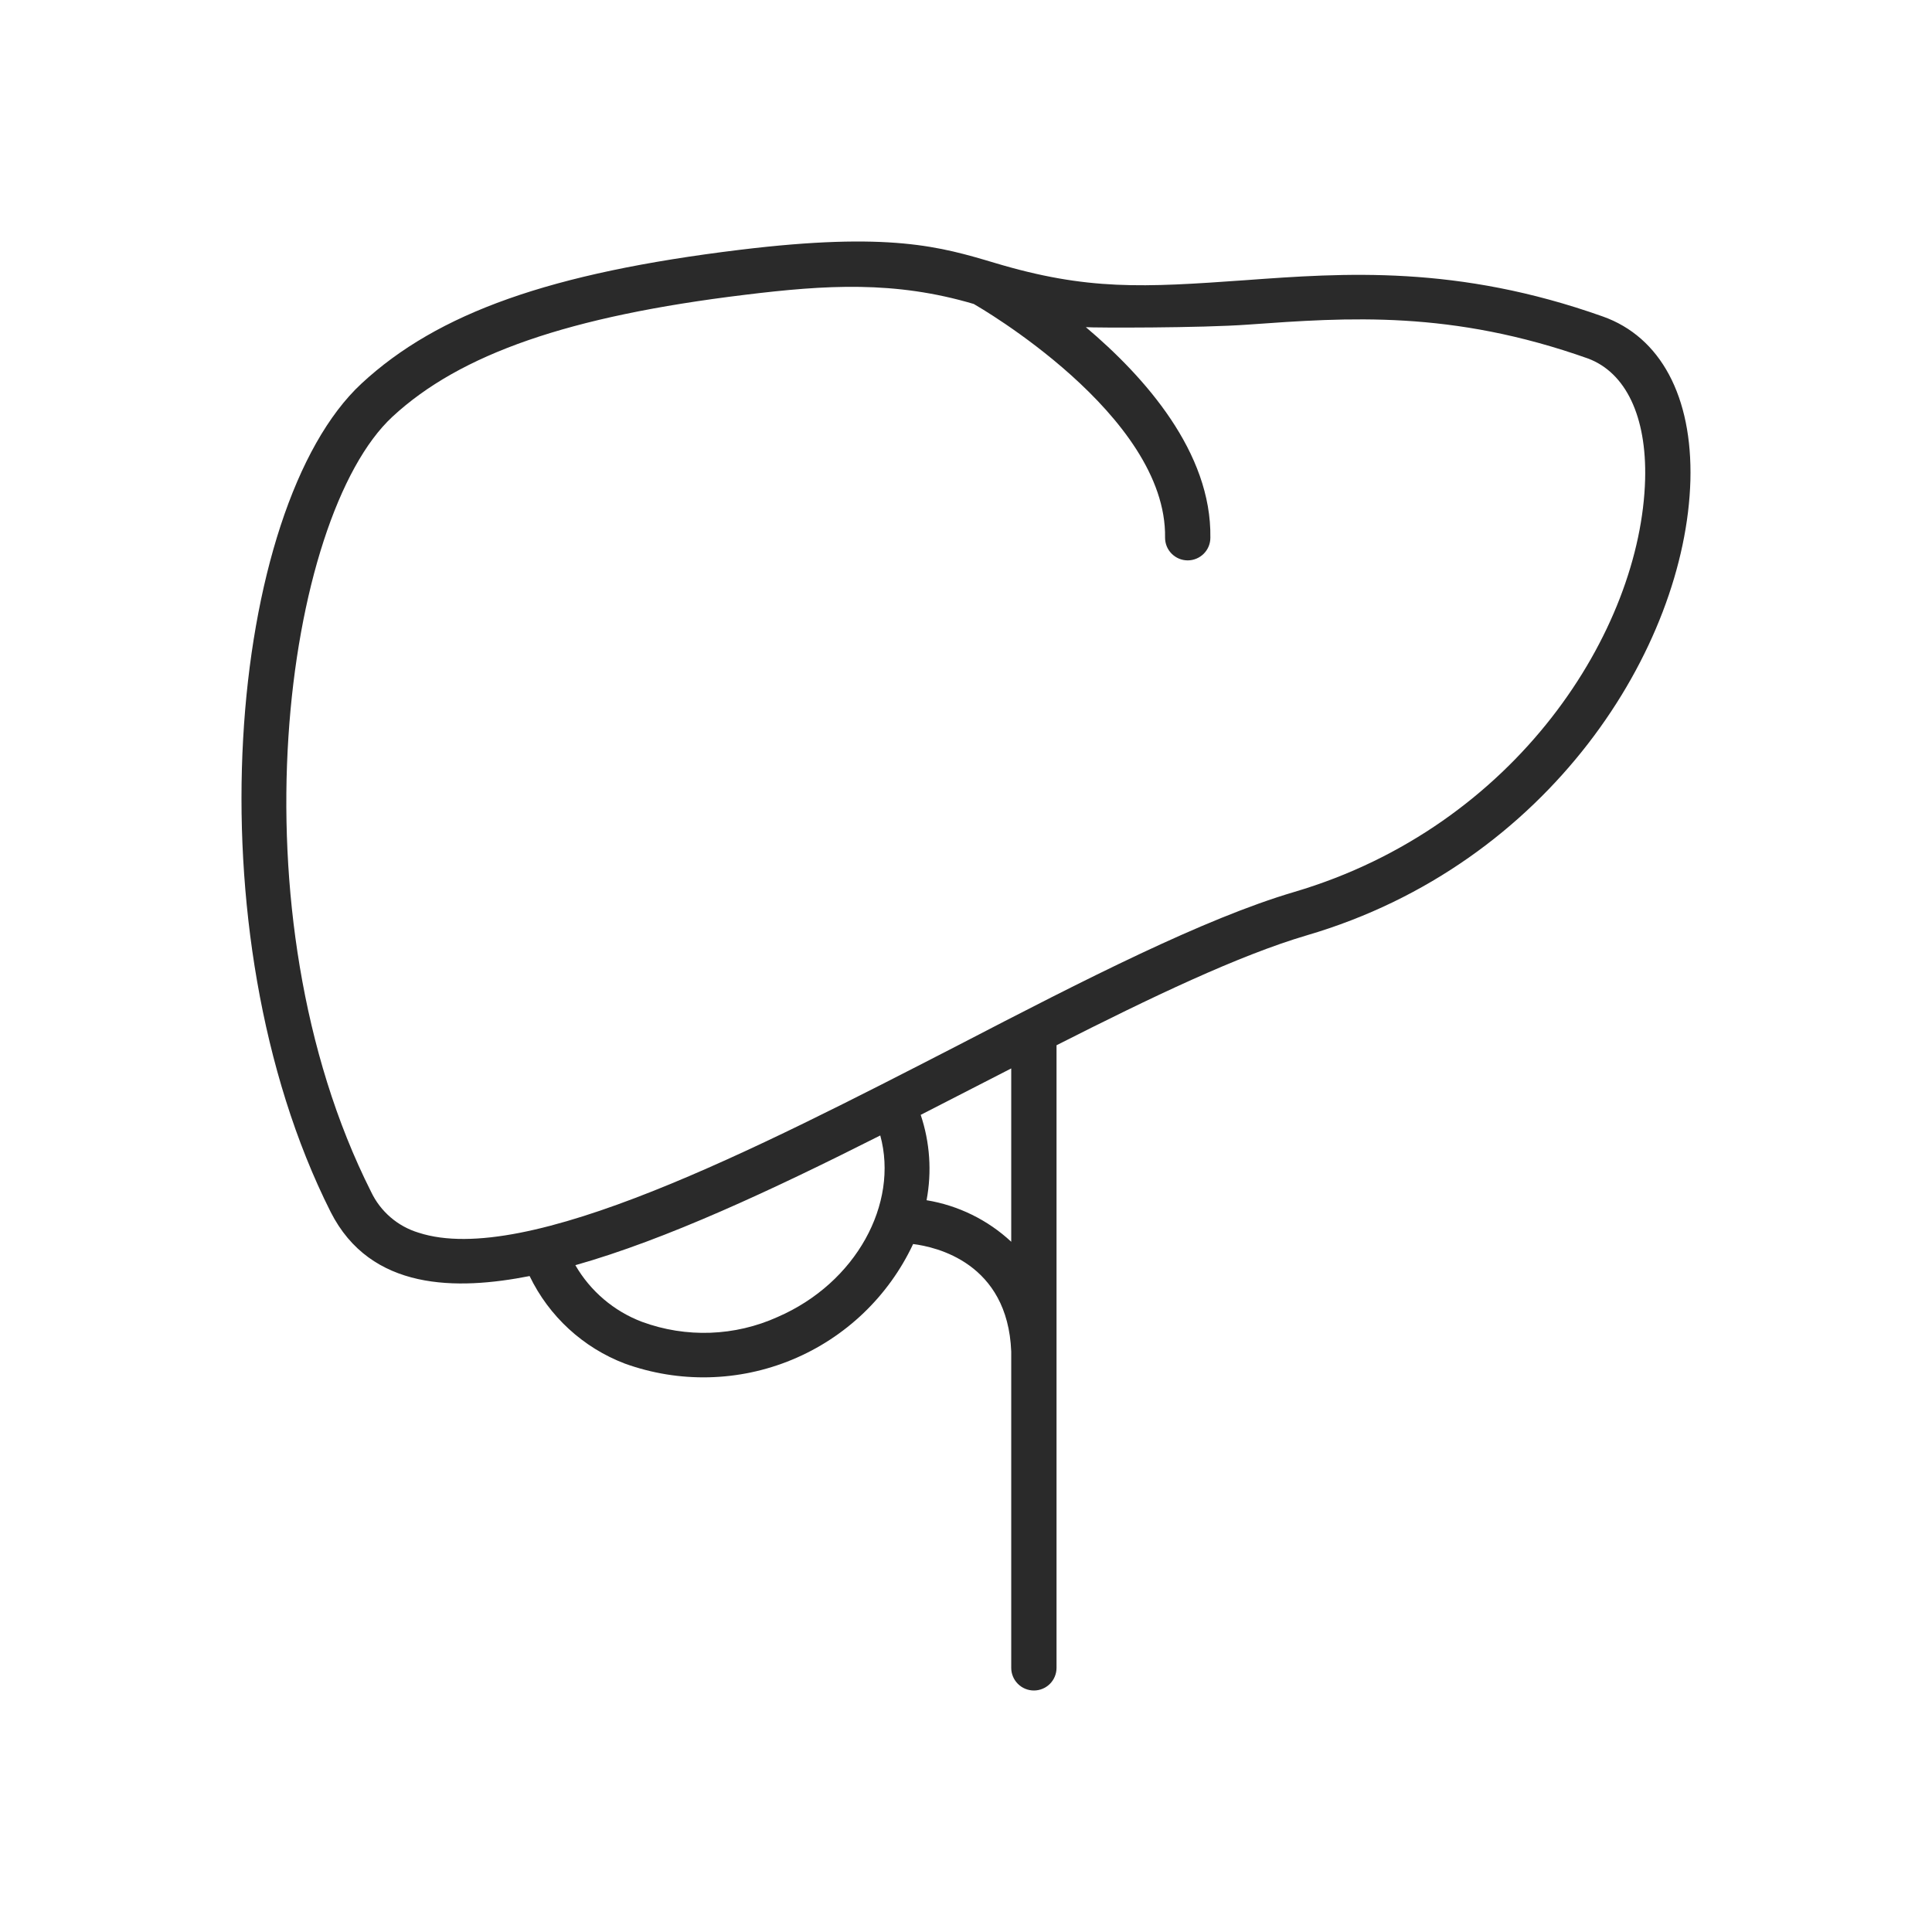 <svg width="56" height="56" viewBox="0 0 56 56" fill="none" xmlns="http://www.w3.org/2000/svg">
<path d="M46.454 9.172C42.235 7.675 38.967 7.912 36.087 8.122C33.134 8.332 31.52 8.427 28.829 7.619C27.267 7.154 25.791 6.711 21.437 7.242C15.965 7.908 12.69 9.067 10.479 11.117C6.617 14.7 5.489 26.989 9.583 35.127C10.745 37.424 13.248 37.401 15.351 36.987C15.913 38.154 16.9 39.062 18.11 39.524C19.685 40.093 21.414 40.053 22.96 39.411C24.506 38.77 25.757 37.574 26.467 36.059C27.123 36.141 29.21 36.597 29.311 39.176V48.344C29.311 48.518 29.381 48.685 29.504 48.808C29.627 48.931 29.794 49 29.968 49C30.142 49 30.309 48.931 30.432 48.808C30.555 48.685 30.624 48.518 30.624 48.344V30.297C33.37 28.905 35.9 27.695 37.881 27.11C44.925 25.047 48.862 18.763 48.997 13.923C49.059 11.498 48.134 9.765 46.454 9.172ZM22.543 38.172C21.3 38.735 19.886 38.785 18.606 38.313C17.793 38.004 17.112 37.425 16.677 36.672C19.302 35.931 22.382 34.493 25.515 32.912C26.057 34.89 24.813 37.187 22.543 38.172ZM29.311 35.993C28.63 35.359 27.776 34.94 26.857 34.789C27.013 33.963 26.954 33.111 26.687 32.315L29.311 30.969V35.993ZM47.685 13.89C47.567 18.267 43.961 23.951 37.514 25.854C34.889 26.628 31.424 28.403 27.773 30.297C21.9 33.319 15.246 36.744 12.133 35.73C11.834 35.64 11.557 35.488 11.321 35.285C11.084 35.081 10.892 34.831 10.758 34.549C6.673 26.444 8.242 14.986 11.375 12.079C13.343 10.258 16.49 9.165 21.592 8.545C23.931 8.259 25.932 8.131 28.226 8.811L28.252 8.827C28.308 8.86 33.829 12.02 33.77 15.586C33.77 15.761 33.839 15.928 33.962 16.05C34.086 16.174 34.252 16.243 34.426 16.243C34.6 16.243 34.767 16.174 34.891 16.05C35.014 15.928 35.083 15.761 35.083 15.586C35.122 13.109 33.183 10.927 31.474 9.483C31.694 9.503 34.814 9.51 36.188 9.408C39.079 9.201 42.065 8.985 46.031 10.392C47.124 10.802 47.731 12.069 47.685 13.89Z" fill="#2A2A2A"/>
</svg>
